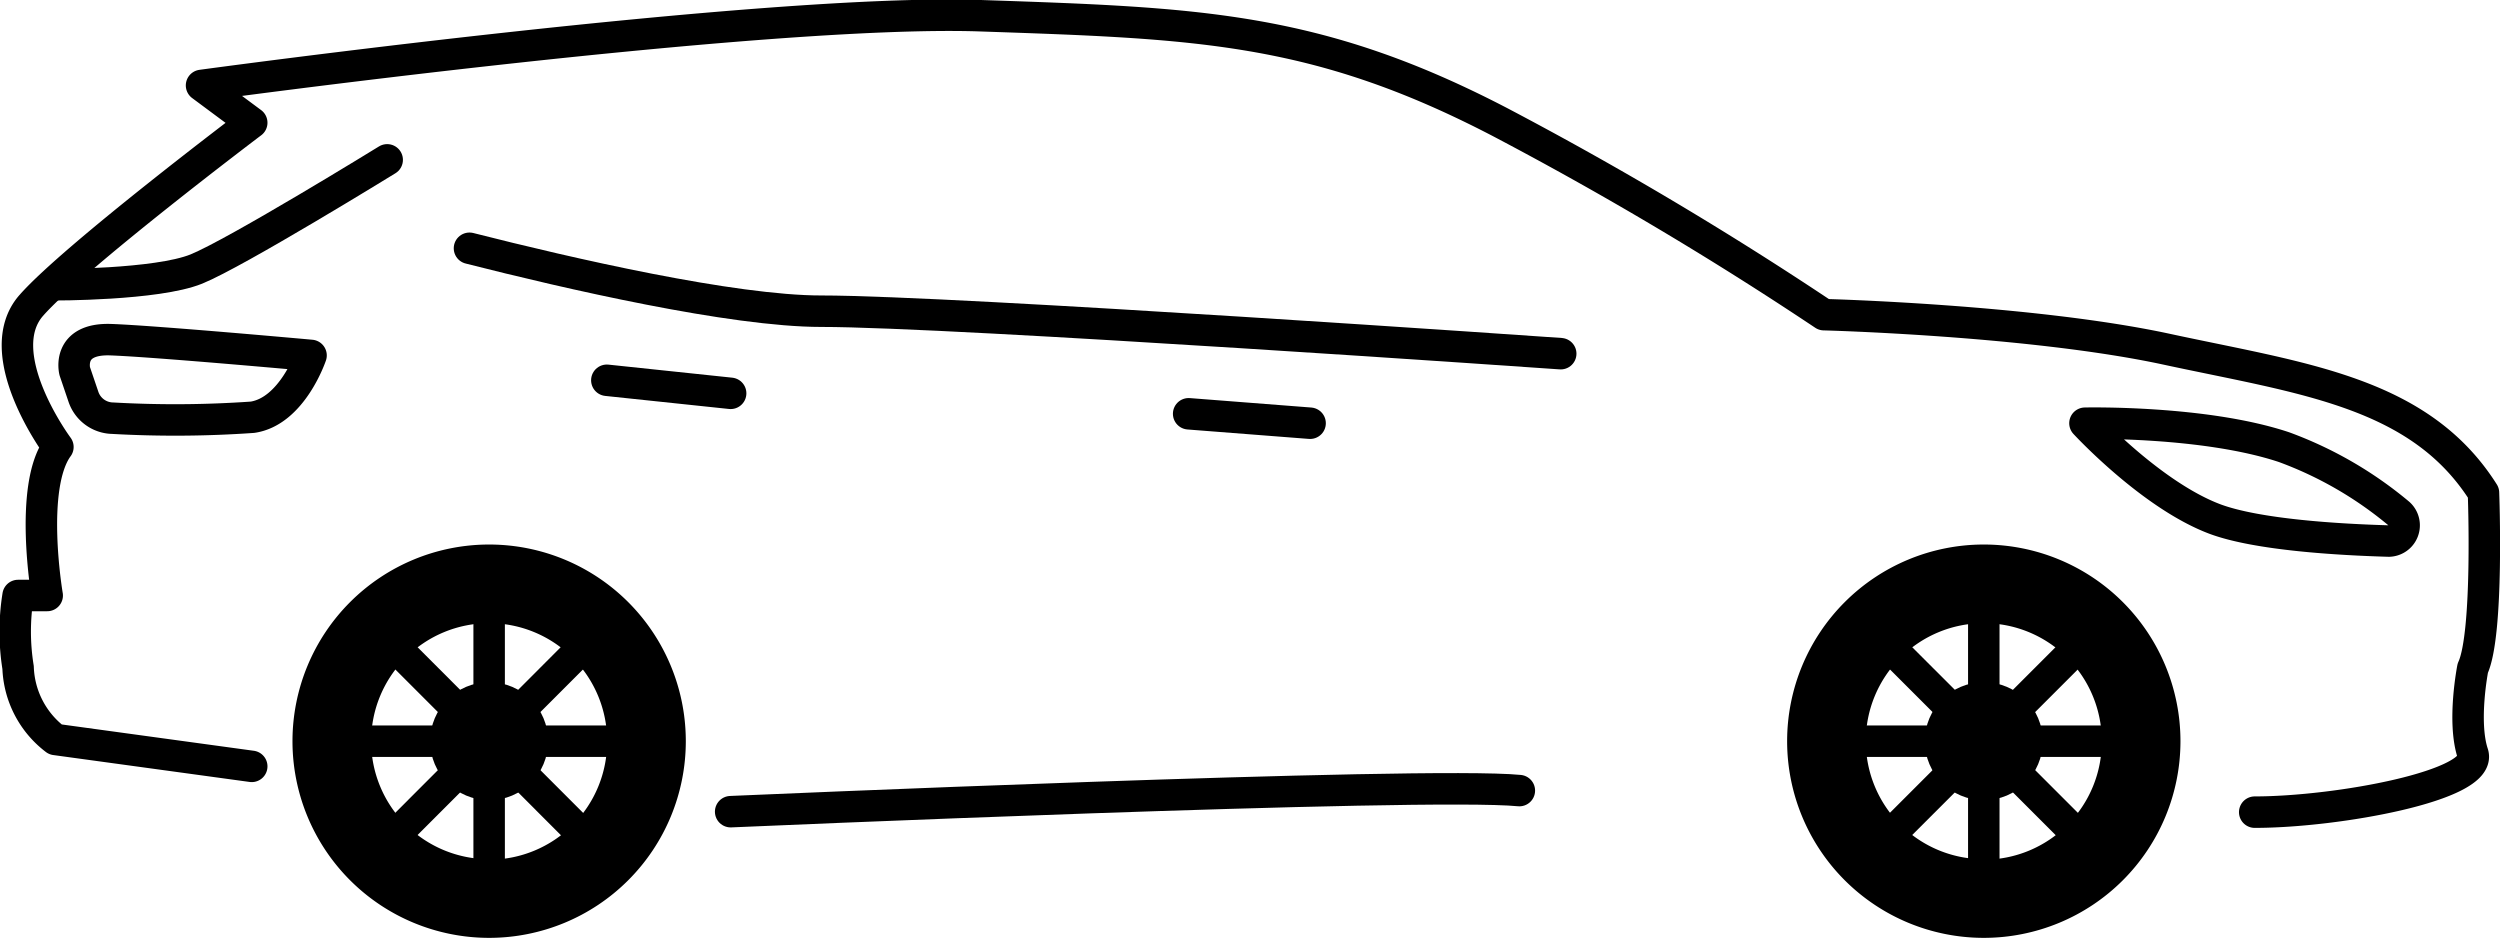 <svg xmlns="http://www.w3.org/2000/svg" width="158.9" height="59.61" viewBox="0 0 158.9 59.61"><g  class="Layer_2" data-name="Layer 2"><g  class="ford-escape"><g  class="solid-body-background" opacity="0"><path d="M16,48.71,3.52,47a6,6,0,0,1-2.37-4.57,14.42,14.42,0,0,1,0-4.58H3s-1.18-6.9.68-9.44c0,0-4.4-5.92-1.69-9S16,7.8,16,7.8L12.81,5.43S48.65.53,62.34,1s21.3.67,33,6.76A229.49,229.49,0,0,1,115.93,20s13.18.34,21.8,2.2,16.06,2.7,20.12,9.12c0,0,.34,8.93-.68,11.15,0,0-.67,3.39,0,5.42s-8.62,3.73-13.86,3.73" fill="#ecebe1"/></g><g  class="body-car"><path d="M16,48.71,3.52,47a6,6,0,0,1-2.37-4.57,14.42,14.42,0,0,1,0-4.58H3s-1.18-6.9.68-9.44c0,0-4.4-5.92-1.69-9S16,7.8,16,7.8L12.81,5.43S48.65.53,62.34,1s21.3.67,33,6.76A229.49,229.49,0,0,1,115.93,20s13.18.34,21.8,2.2,16.06,2.7,20.12,9.12c0,0,.34,8.93-.68,11.15,0,0-.67,3.39,0,5.42s-8.62,3.73-13.86,3.73" fill="none" stroke="#000" stroke-linecap="round" stroke-linejoin="round" stroke-width="2"/><path d="M29.84,15.78c6.29,1.6,16.71,4,22.36,4,8.45,0,47,2.7,47,2.7" fill="none" stroke="#000" stroke-linecap="round" stroke-linejoin="round" stroke-width="2"/><path d="M132.52,26.9s7.58-.17,12.65,1.52a24.53,24.53,0,0,1,7.31,4.23,1,1,0,0,1-.64,1.74c-3.15-.09-8.35-.39-11.06-1.4C136.72,31.46,132.52,26.9,132.52,26.9Z" fill="none" stroke="#000" stroke-linecap="round" stroke-linejoin="round" stroke-width="2"/><path d="M24.61,10.16S15,16.08,12.48,17.1s-9.09,1-9.09,1" fill="none" stroke="#000" stroke-linecap="round" stroke-linejoin="round" stroke-width="2"/><path d="M4.75,23.59s-.53-2.1,2.29-2,12.73,1,12.73,1-1.19,3.55-3.72,3.93a70.49,70.49,0,0,1-8.89.06A2,2,0,0,1,5.3,25.21Z" fill="none" stroke="#000" stroke-linecap="round" stroke-linejoin="round" stroke-width="2"/><path d="M46.44,51.59s44.15-1.93,50.13-1.34" fill="none" stroke="#000" stroke-linecap="round" stroke-linejoin="round" stroke-width="2"/><line x1="38.57" y1="24.17" x2="46.44" y2="25" fill="none" stroke="#000" stroke-linecap="round" stroke-linejoin="round" stroke-width="2"/><line x1="75.55" y1="26.3" x2="83.27" y2="26.9" fill="none" stroke="#000" stroke-linecap="round" stroke-linejoin="round" stroke-width="2"/></g><g  class="front-wheel"><line x1="118.59" y1="47.11" x2="133.59" y2="47.11" fill="none" stroke="#000" stroke-linecap="round" stroke-linejoin="round" stroke-width="2"/><line x1="120.79" y1="52.41" x2="131.4" y2="41.8" fill="none" stroke="#000" stroke-linecap="round" stroke-linejoin="round" stroke-width="2"/><line x1="126.09" y1="54.61" x2="126.09" y2="39.61" fill="none" stroke="#000" stroke-linecap="round" stroke-linejoin="round" stroke-width="2"/><line x1="131.4" y1="52.41" x2="120.79" y2="41.8" fill="none" stroke="#000" stroke-linecap="round" stroke-linejoin="round" stroke-width="2"/><circle cx="126.09" cy="47.11" r="3.75"/><path d="M126.09,34.61a12.5,12.5,0,1,0,12.5,12.5A12.5,12.5,0,0,0,126.09,34.61Zm0,20a7.5,7.5,0,1,1,7.5-7.5A7.5,7.5,0,0,1,126.09,54.64Z"/></g><g  class="back-wheel"><line x1="23.59" y1="47.11" x2="38.59" y2="47.11" fill="none" stroke="#000" stroke-linecap="round" stroke-linejoin="round" stroke-width="2"/><line x1="25.79" y1="52.41" x2="36.39" y2="41.8" fill="none" stroke="#000" stroke-linecap="round" stroke-linejoin="round" stroke-width="2"/><line x1="31.09" y1="54.61" x2="31.09" y2="39.61" fill="none" stroke="#000" stroke-linecap="round" stroke-linejoin="round" stroke-width="2"/><line x1="36.39" y1="52.41" x2="25.79" y2="41.8" fill="none" stroke="#000" stroke-linecap="round" stroke-linejoin="round" stroke-width="2"/><circle cx="31.09" cy="47.11" r="3.75"/><path d="M31.09,34.61a12.5,12.5,0,1,0,12.5,12.5A12.5,12.5,0,0,0,31.09,34.61Zm0,20a7.5,7.5,0,1,1,7.5-7.5A7.5,7.5,0,0,1,31.09,54.64Z"/></g></g></g></svg>